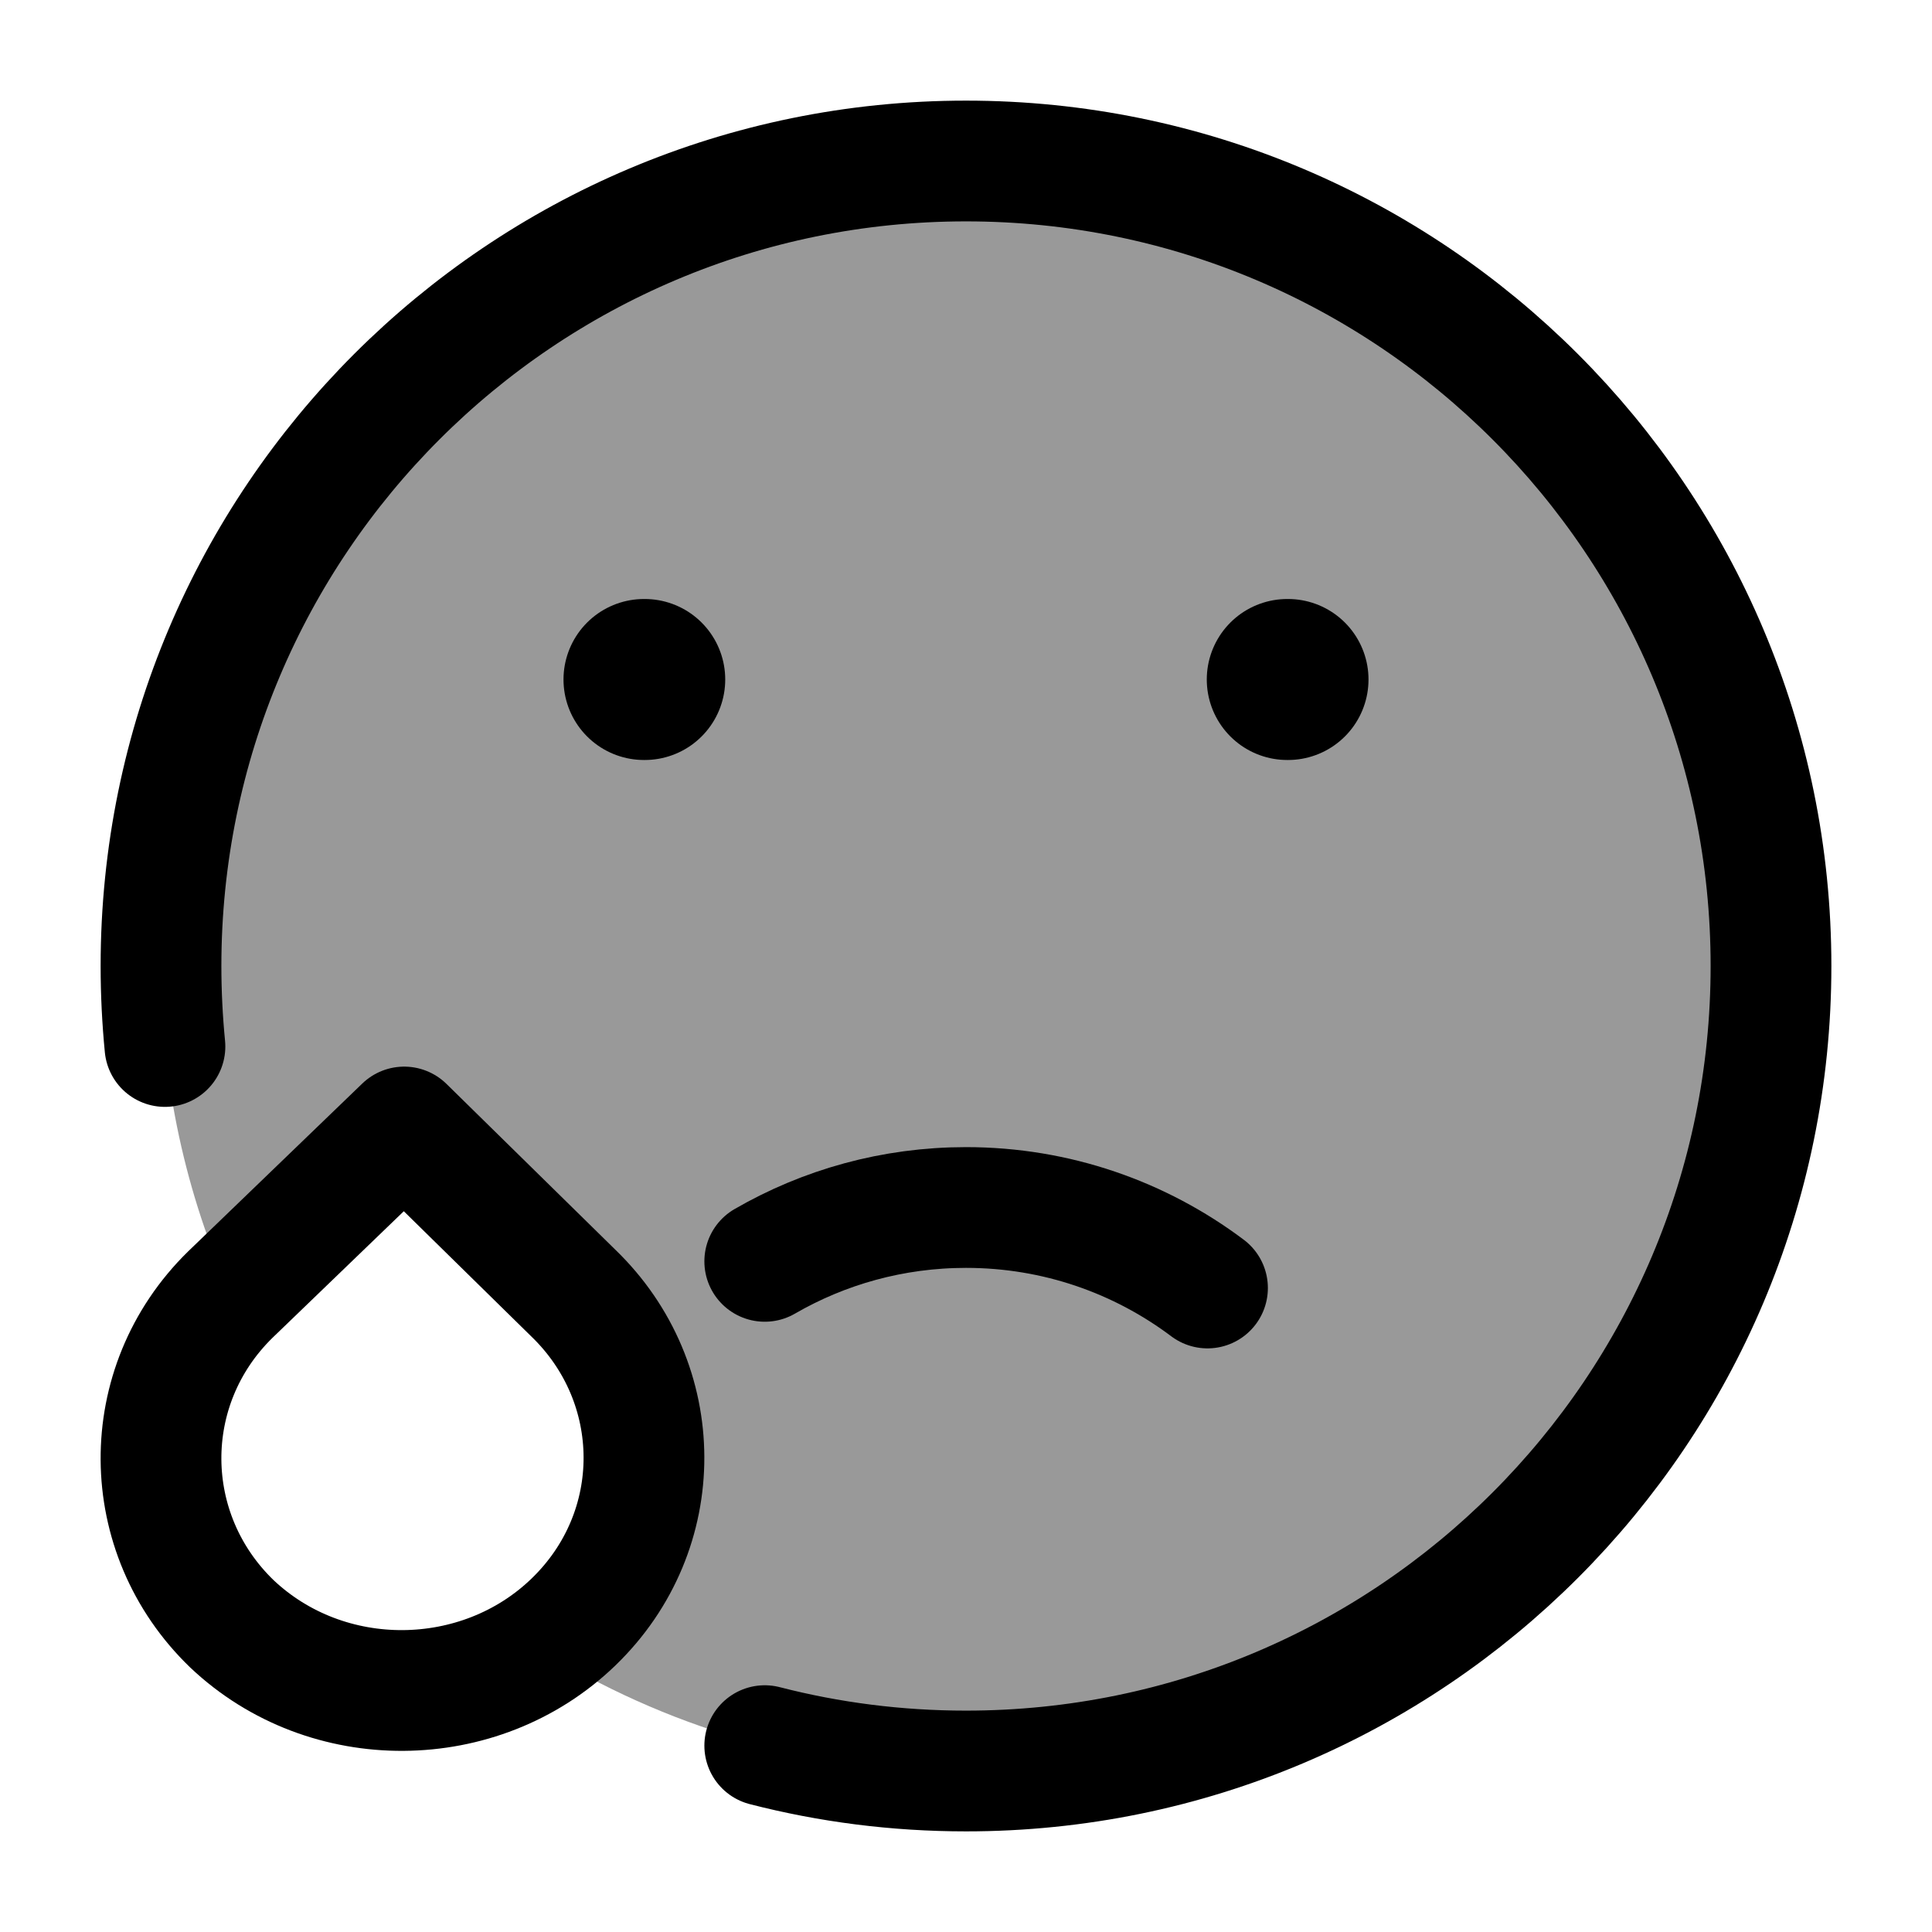 <svg width="24" height="24" viewBox="0 0 24 24" fill="none" xmlns="http://www.w3.org/2000/svg">
    <path opacity="0.4" d="M12 22C17.523 22 22 17.523 22 12C22 6.477 17.523 2 12 2C6.477 2 2 6.477 2 12C2 13.452 2.309 14.832 2.866 16.077L5.021 14L7.122 16.063C8.282 17.182 8.302 19.014 7.122 20.151C6.992 20.277 6.853 20.388 6.707 20.486C8.242 21.445 10.056 22 12 22Z" fill="currentColor"/>
    <path d="M9.5 21.685C10.299 21.891 11.137 22 12 22C17.523 22 22 17.523 22 12C22 6.477 17.523 2 12 2C6.477 2 2 6.477 2 12C2 12.338 2.017 12.671 2.049 13" stroke="currentColor" stroke-width="1.5" stroke-linecap="round" stroke-linejoin="round"/>
    <path d="M5.021 14L2.86 16.083C1.7 17.22 1.72 19.052 2.88 20.171C4.061 21.289 5.961 21.27 7.122 20.151C8.302 19.014 8.282 17.182 7.122 16.063L5.021 14Z" stroke="currentColor" stroke-width="1.5" stroke-linejoin="round"/>
    <path d="M8.009 8.441H8M16 8.441H15.991" stroke="currentColor" stroke-width="2" stroke-linecap="round" stroke-linejoin="round"/>
    <path d="M15 16C14.164 15.372 13.126 15 12 15C11.089 15 10.235 15.244 9.5 15.669" stroke="currentColor" stroke-width="1.5" stroke-linecap="round" stroke-linejoin="round"/>
</svg>
